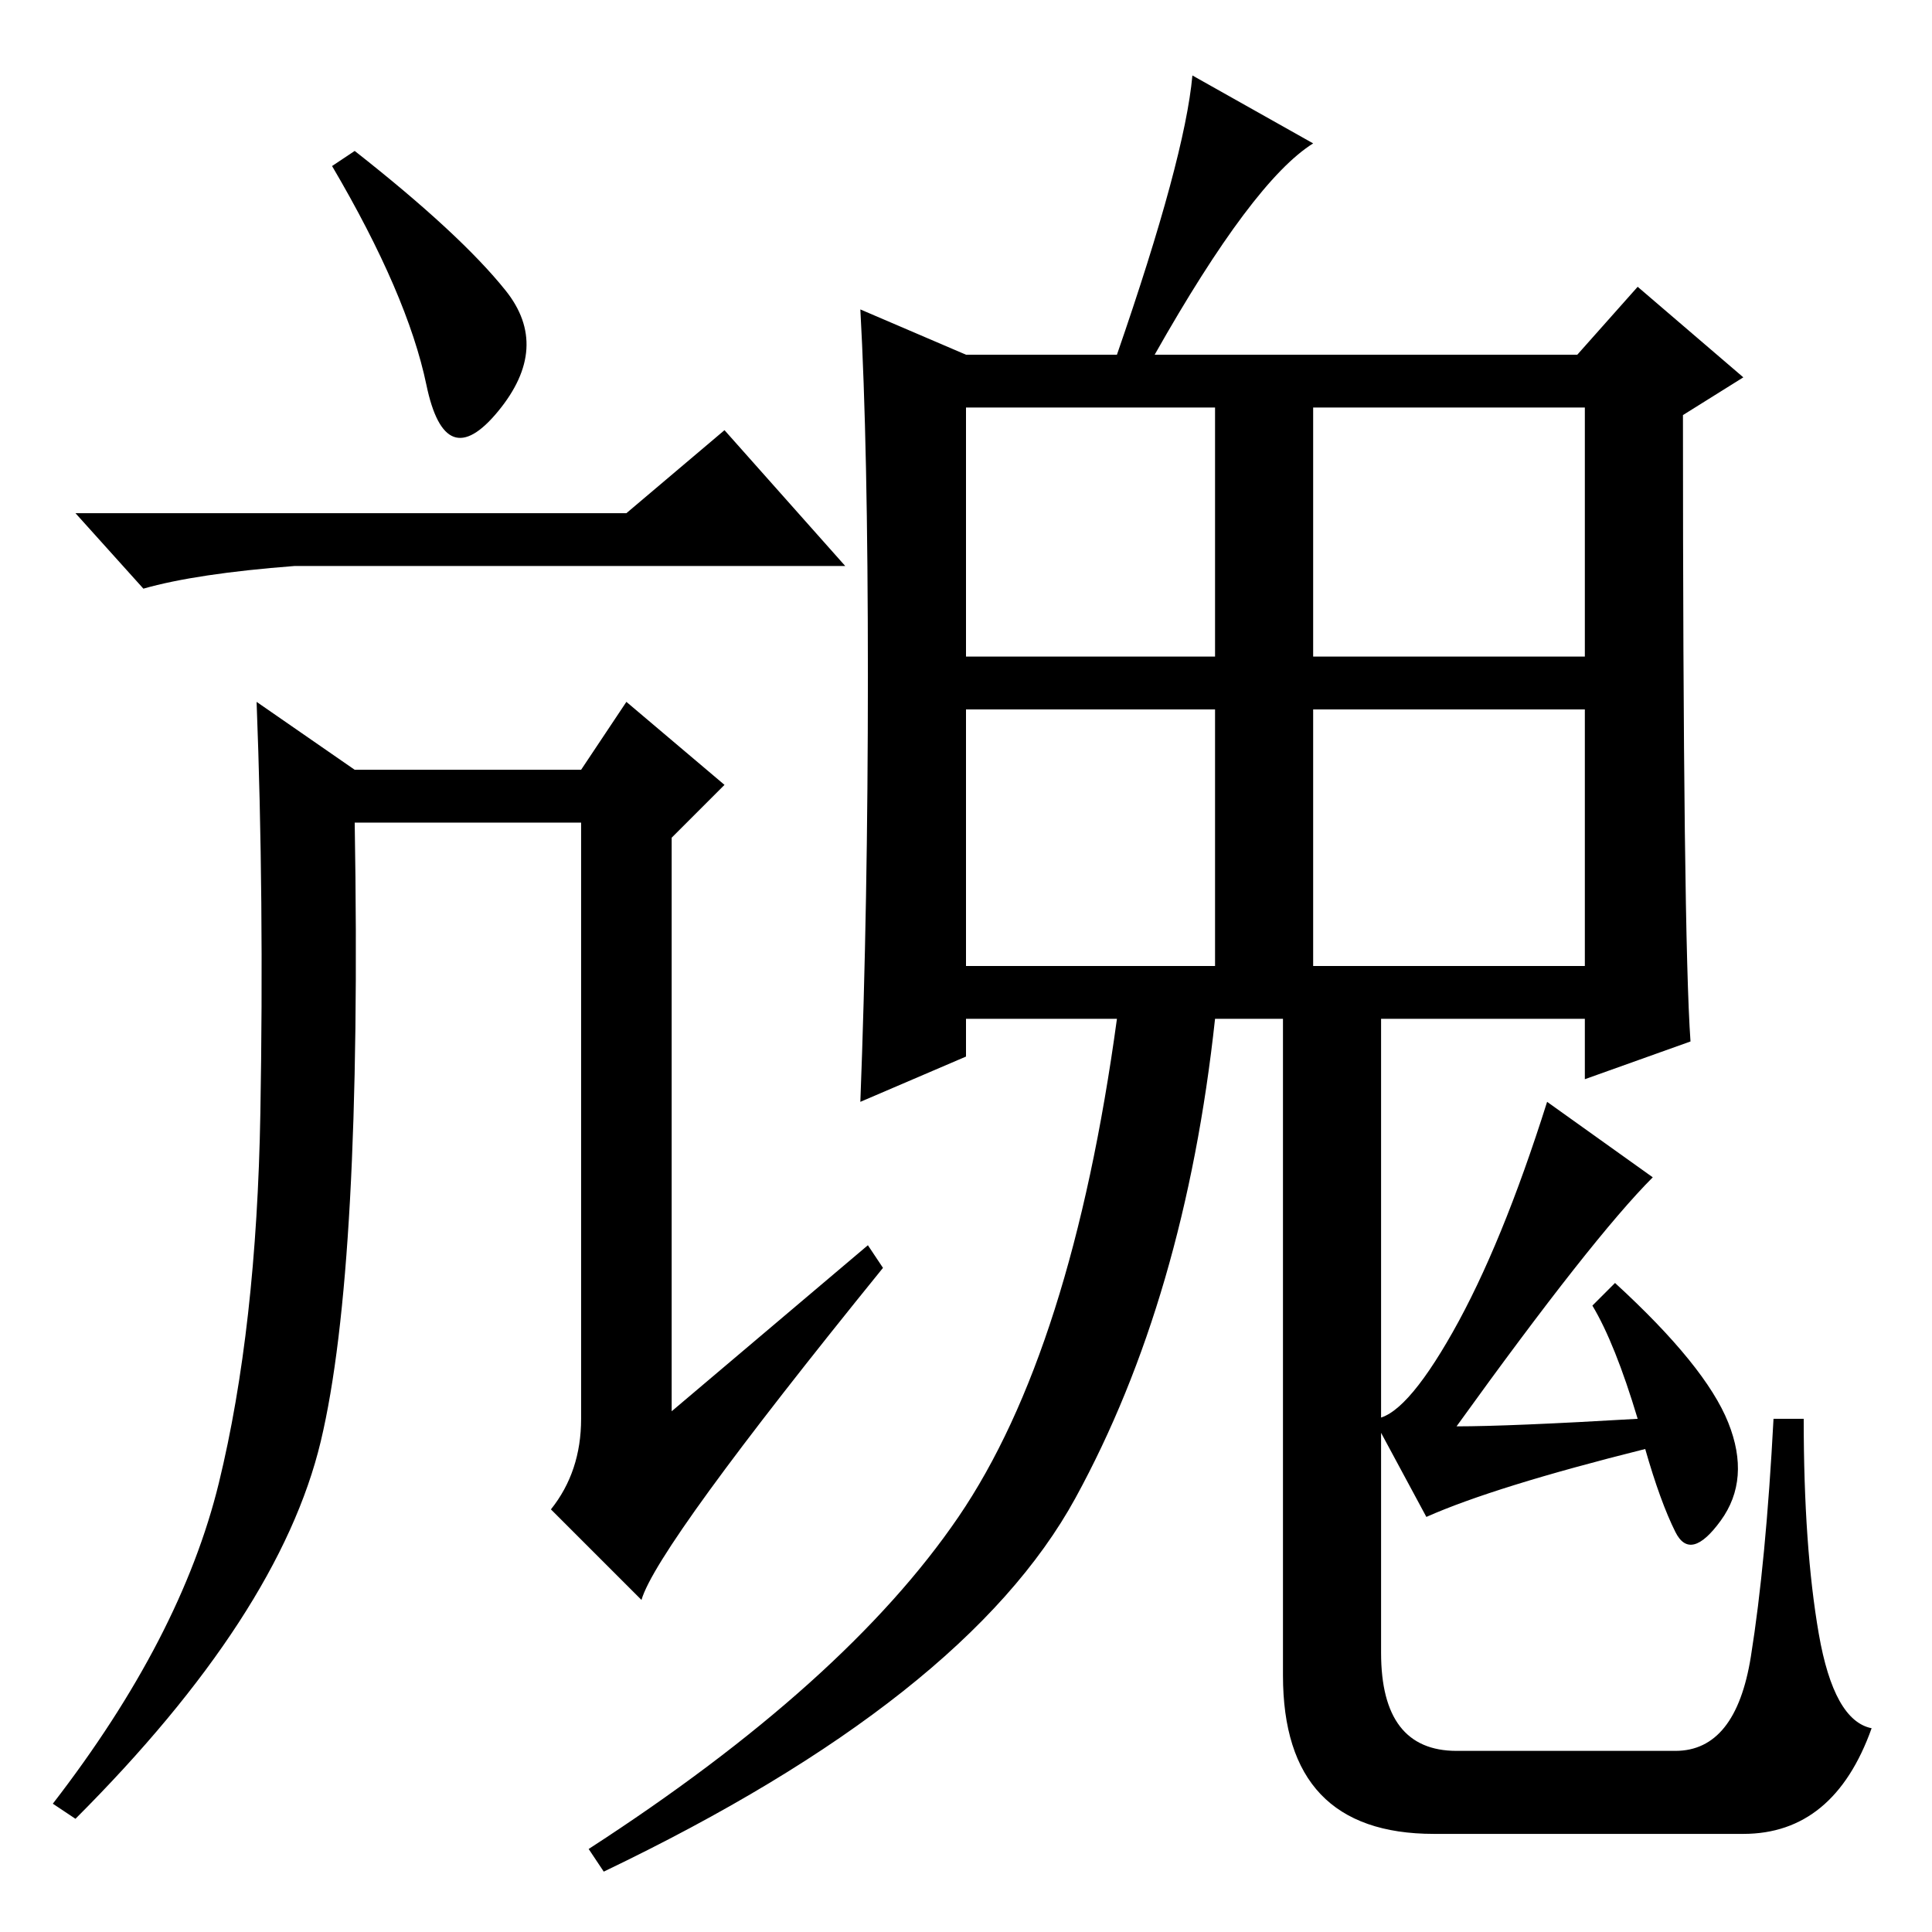 <?xml version="1.0" standalone="no"?>
<!DOCTYPE svg PUBLIC "-//W3C//DTD SVG 1.1//EN" "http://www.w3.org/Graphics/SVG/1.1/DTD/svg11.dtd" >
<svg xmlns="http://www.w3.org/2000/svg" xmlns:xlink="http://www.w3.org/1999/xlink" version="1.1" viewBox="0 -36 256 256">
  <g transform="matrix(1 0 0 -1 0 220)">
   <path fill="currentColor"
d="M67 217.5q6 -7.5 -1 -16t-9.5 3.5t-12.5 29l3 2q14 -11 20 -18.5zM83 188l13 11l16 -18h-73q-13 -1 -20 -3l-9 10h73zM77 68v79h-30q1 -59 -4.5 -82t-32.5 -50l-3 2q17 22 22 42.5t5.5 49t-0.5 54.5l13 -9h30l6 9l13 -11l-7 -7v-76l26 22l2 -3q-30 -37 -32 -44l-12 12
q4 5 4 12zM192.5 79.5q6.5 11.5 12.5 30.5l14 -10q-8 -8 -26 -33q7 0 24 1q-3 10 -6 15l3 3q12 -11 15 -18.5t-1 -13t-6 -1.5t-4 11q-20 -5 -29 -9l-7 13q4 0 10.5 11.5zM183 123v-86q0 -13 10 -13h29q8 0 10 12.5t3 31.5h4q0 -17 2 -28.5t7 -12.5q-5 -14 -17 -14h-41
q-20 0 -20 21v89h13zM128 169h33v33h-33v-33zM174 169h36v33h-36v-33zM128 128h33v34h-33v-34zM174 128h36v34h-36v-34zM153 209h56l8 9l14 -12l-8 -5q0 -69 1 -83l-14 -5v8h-49q-4 -37 -18.5 -63.5t-62.5 -49.5l-2 3q34 22 49 44t21 66h-20v-5l-14 -6q1 26 1 56.5t-1 48.5
l14 -6h20q9 26 10 37l16 -9q-8 -5 -21 -28z" />
  </g>

</svg>
